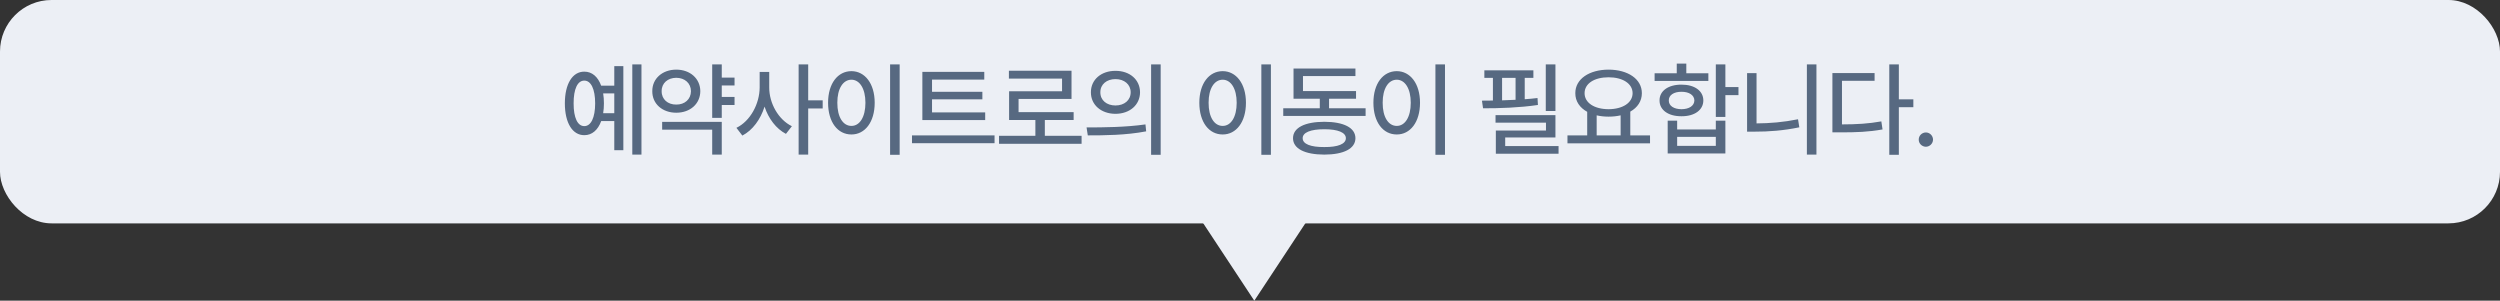 <svg width="291" height="35" viewBox="0 0 291 35" fill="none" xmlns="http://www.w3.org/2000/svg">
<rect x="0" y="0" width="291" height="35" fill="#333333" stroke="none"/>
<rect width="291" height="26" rx="6" fill="#ECEFF5"/>
<path d="M74.667 7.496V17.996H73.6V7.496H74.667ZM65.749 12.031C65.749 9.758 66.64 8.334 68.011 8.34C68.907 8.334 69.599 8.932 69.974 9.969H71.503V7.695H72.558V17.48H71.503V14.094H69.98C69.599 15.137 68.907 15.74 68.011 15.734C66.64 15.74 65.749 14.31 65.749 12.031ZM66.769 12.031C66.763 13.701 67.231 14.685 68.011 14.68C68.784 14.685 69.276 13.701 69.276 12.031C69.276 10.355 68.784 9.377 68.011 9.383C67.231 9.377 66.763 10.355 66.769 12.031ZM70.208 10.871C70.267 11.229 70.296 11.615 70.296 12.031C70.296 12.441 70.267 12.828 70.208 13.18H71.503V10.871H70.208ZM85.501 9.031V9.945H84.013V11.281H85.501V12.219H84.013V13.719H82.9V7.496H84.013V9.031H85.501ZM75.927 10.613C75.915 9.143 77.111 8.105 78.716 8.105C80.327 8.105 81.505 9.143 81.517 10.613C81.505 12.096 80.327 13.121 78.716 13.121C77.111 13.121 75.915 12.096 75.927 10.613ZM77.017 10.613C77.005 11.557 77.732 12.184 78.716 12.172C79.7 12.184 80.421 11.557 80.427 10.613C80.421 9.676 79.7 9.061 78.716 9.055C77.732 9.061 77.005 9.676 77.017 10.613ZM77.075 15.09V14.188H84.013V17.996H82.9V15.09H77.075ZM89.538 10.168C89.527 12.025 90.611 13.93 92.175 14.691L91.484 15.582C90.341 14.984 89.457 13.812 88.994 12.412C88.525 13.9 87.605 15.16 86.41 15.781L85.718 14.879C87.329 14.105 88.419 12.09 88.425 10.168V8.375H89.538V10.168ZM92.96 17.996V7.496H94.074V11.68H95.761V12.629H94.074V17.996H92.96ZM104.72 7.496V18.02H103.607V7.496H104.72ZM96.388 11.961C96.388 9.717 97.519 8.287 99.107 8.281C100.666 8.287 101.814 9.717 101.814 11.961C101.814 14.229 100.666 15.658 99.107 15.652C97.519 15.658 96.388 14.229 96.388 11.961ZM97.466 11.961C97.461 13.631 98.129 14.656 99.107 14.656C100.068 14.656 100.736 13.631 100.736 11.961C100.736 10.315 100.068 9.283 99.107 9.277C98.129 9.283 97.461 10.315 97.466 11.961ZM114.676 13.086V13.977H107.363V8.363H114.57V9.266H108.488V10.684H114.348V11.562H108.488V13.086H114.676ZM106.156 16.672V15.758H115.766V16.672H106.156ZM125.897 15.805V16.742H116.287V15.805H120.518V13.965H117.459V10.625H123.623V9.148H117.436V8.234H124.725V11.516H118.561V13.051H124.971V13.965H121.619V15.805H125.897ZM129.84 8.246C131.498 8.24 132.694 9.266 132.7 10.742C132.694 12.219 131.498 13.244 129.84 13.25C128.188 13.244 126.975 12.219 126.981 10.742C126.975 9.266 128.188 8.24 129.84 8.246ZM126.477 14.832C128.387 14.832 131.036 14.815 133.332 14.48L133.414 15.289C131.041 15.746 128.493 15.758 126.618 15.758L126.477 14.832ZM128.082 10.742C128.071 11.674 128.821 12.277 129.84 12.277C130.86 12.277 131.61 11.674 131.61 10.742C131.61 9.822 130.86 9.207 129.84 9.207C128.821 9.207 128.071 9.822 128.082 10.742ZM133.989 18.02V7.496H135.102V18.02H133.989ZM147.934 7.496V18.02H146.821V7.496H147.934ZM139.602 11.961C139.602 9.717 140.733 8.287 142.321 8.281C143.88 8.287 145.028 9.717 145.028 11.961C145.028 14.229 143.88 15.658 142.321 15.652C140.733 15.658 139.602 14.229 139.602 11.961ZM140.681 11.961C140.675 13.631 141.343 14.656 142.321 14.656C143.282 14.656 143.95 13.631 143.95 11.961C143.95 10.315 143.282 9.283 142.321 9.277C141.343 9.283 140.675 10.315 140.681 11.961ZM158.956 12.605V13.496H149.37V12.605H153.624V11.492H150.566V7.977H157.773V8.855H151.667V10.602H157.843V11.492H154.702V12.605H158.956ZM150.507 16.086C150.507 14.867 151.872 14.182 154.151 14.176C156.413 14.182 157.767 14.867 157.773 16.086C157.767 17.305 156.413 17.99 154.151 17.996C151.872 17.99 150.507 17.305 150.507 16.086ZM151.632 16.086C151.626 16.76 152.546 17.129 154.151 17.117C155.734 17.129 156.659 16.76 156.659 16.086C156.659 15.424 155.734 15.043 154.151 15.043C152.546 15.043 151.626 15.424 151.632 16.086ZM168.197 7.496V18.02H167.083V7.496H168.197ZM159.865 11.961C159.865 9.717 160.995 8.287 162.583 8.281C164.142 8.287 165.29 9.717 165.29 11.961C165.29 14.229 164.142 15.658 162.583 15.652C160.995 15.658 159.865 14.229 159.865 11.961ZM160.943 11.961C160.937 13.631 161.605 14.656 162.583 14.656C163.544 14.656 164.212 13.631 164.212 11.961C164.212 10.315 163.544 9.283 162.583 9.277C161.605 9.283 160.937 10.315 160.943 11.961ZM181.053 7.496V12.922H179.928V7.496H181.053ZM172.498 11.715C172.896 11.715 173.33 11.709 173.775 11.703V9.066H172.779V8.188H178.486V9.066H177.478V11.551C177.988 11.516 178.492 11.469 178.967 11.41L179.014 12.219C176.916 12.535 174.473 12.611 172.627 12.605L172.498 11.715ZM174.08 14.281V13.402H181.053V16.004H175.205V17H181.416V17.891H174.115V15.195H179.951V14.281H174.08ZM174.842 11.68C175.357 11.662 175.885 11.645 176.412 11.615V9.066H174.842V11.68ZM192.063 15.758V16.684H182.453V15.758H184.75V13.016C183.889 12.541 183.361 11.791 183.367 10.848C183.361 9.195 184.984 8.111 187.234 8.105C189.49 8.111 191.113 9.195 191.113 10.848C191.113 11.773 190.609 12.518 189.766 12.992V15.758H192.063ZM184.445 10.848C184.445 11.973 185.588 12.705 187.234 12.711C188.869 12.705 190.029 11.973 190.035 10.848C190.029 9.717 188.869 8.996 187.234 8.996C185.588 8.996 184.445 9.717 184.445 10.848ZM185.852 15.758H188.641V13.426C188.213 13.525 187.738 13.578 187.234 13.578C186.742 13.578 186.274 13.525 185.852 13.426V15.758ZM200.834 7.496V10.133H202.358V11.07H200.834V13.613H199.721V7.496H200.834ZM192.596 9.418V8.527H195.174V7.402H196.287V8.527H198.854V9.418H192.596ZM193.17 11.691C193.164 10.572 194.196 9.846 195.725 9.852C197.237 9.846 198.268 10.572 198.268 11.691C198.268 12.81 197.237 13.543 195.725 13.531C194.196 13.543 193.164 12.81 193.17 11.691ZM194.119 17.867V14.047H195.221V15.066H199.721V14.047H200.834V17.867H194.119ZM194.248 11.691C194.237 12.318 194.834 12.705 195.725 12.711C196.616 12.705 197.213 12.318 197.225 11.691C197.213 11.076 196.616 10.678 195.725 10.684C194.834 10.678 194.237 11.076 194.248 11.691ZM195.221 16.977H199.721V15.934H195.221V16.977ZM211.434 7.496V17.996H210.321V7.496H211.434ZM203.36 15.324V8.516H204.461V14.363C205.997 14.357 207.608 14.223 209.29 13.883L209.442 14.82C207.585 15.201 205.897 15.33 204.239 15.324H203.36ZM221.026 7.496V11.562H222.714V12.477H221.026V18.02H219.913V7.496H221.026ZM213.292 15.406V8.504H218.202V9.406H214.405V14.48C216.169 14.475 217.487 14.398 218.987 14.129L219.128 15.066C217.481 15.359 216.087 15.412 214.136 15.406H213.292ZM224.173 17.082C223.716 17.076 223.335 16.707 223.341 16.25C223.335 15.793 223.716 15.418 224.173 15.418C224.624 15.418 224.999 15.793 225.005 16.25C224.999 16.707 224.624 17.076 224.173 17.082Z" fill="#576981"/>
<path d="M146 35L139.072 24.5L152.928 24.5L146 35Z" fill="#ECEFF5"/>
</svg>

